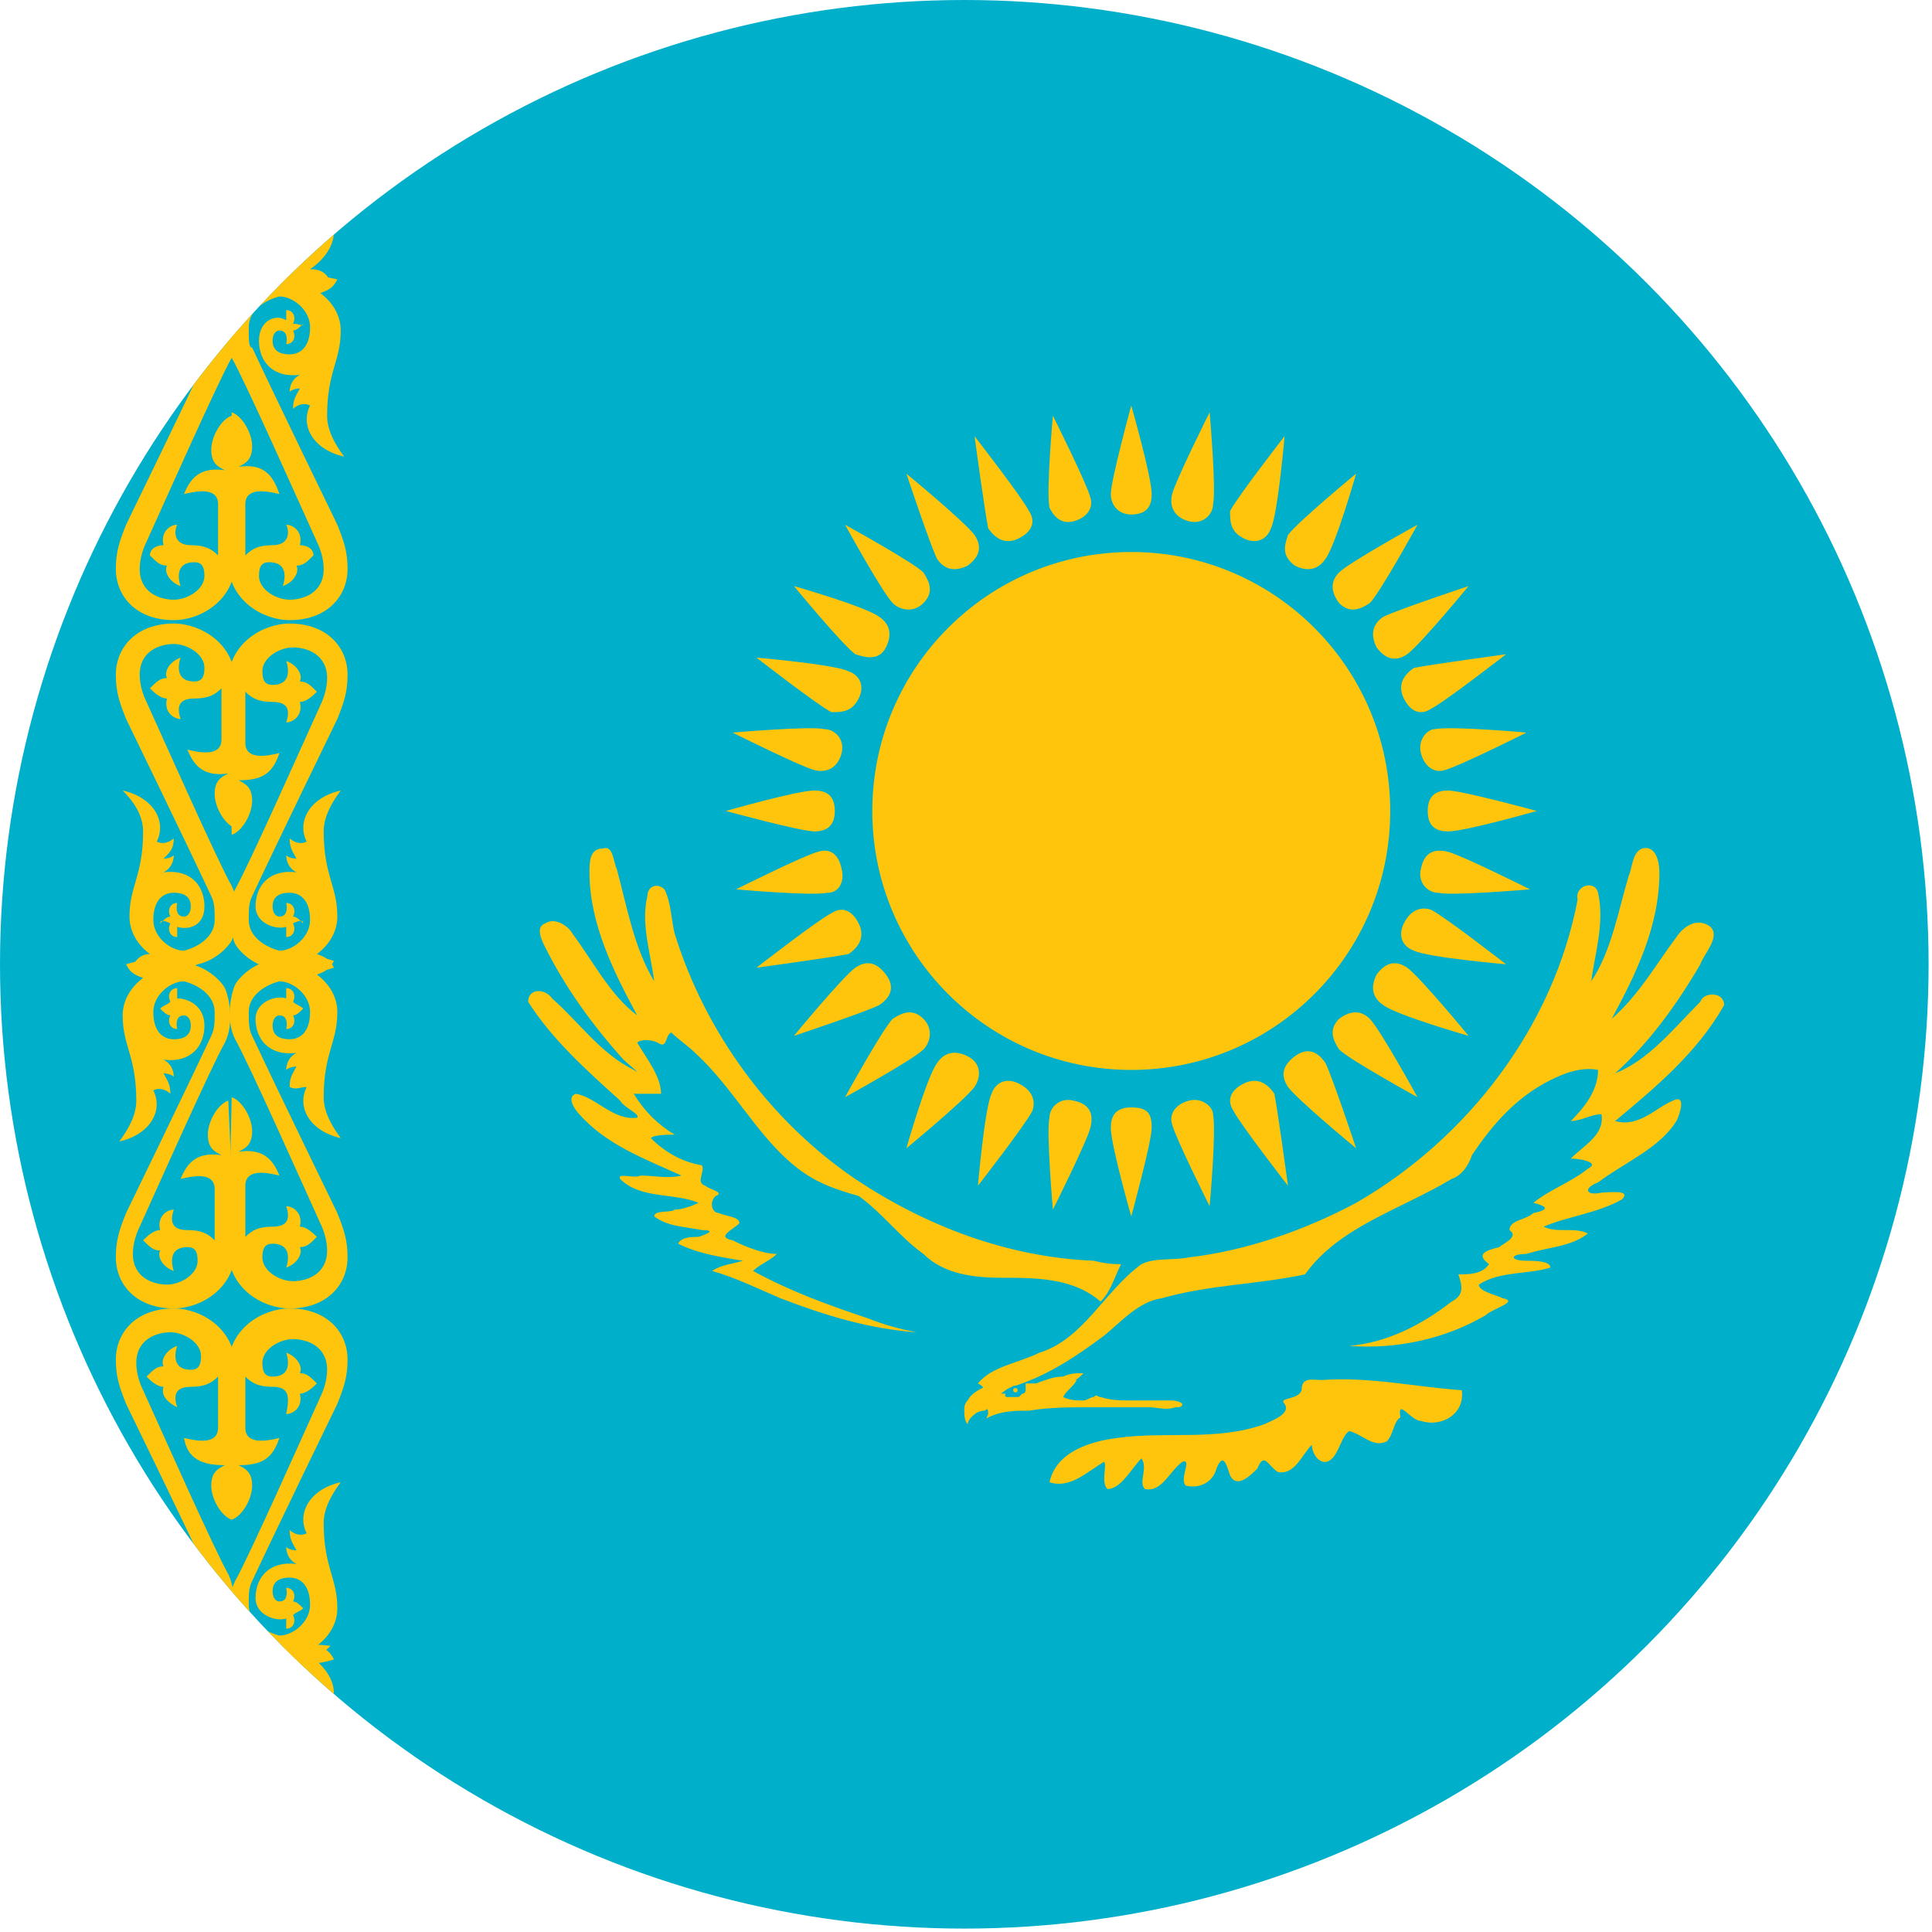 <?xml version="1.0" encoding="utf-8"?>
<!-- Generator: Adobe Illustrator 18.1.1, SVG Export Plug-In . SVG Version: 6.00 Build 0)  -->
<!DOCTYPE svg PUBLIC "-//W3C//DTD SVG 1.1//EN" "http://www.w3.org/Graphics/SVG/1.1/DTD/svg11.dtd">
<svg version="1.1" id="Layer_179" xmlns="http://www.w3.org/2000/svg" xmlns:xlink="http://www.w3.org/1999/xlink" x="0px" y="0px"
	 width="56.7px" height="56.7px" viewBox="0 0 56.7 56.7" enable-background="new 0 0 56.7 56.7" xml:space="preserve">
<g>
	<defs>
		<circle id="SVGID_1_" cx="28.3" cy="28.3" r="28.3"/>
	</defs>
	<clipPath id="SVGID_2_">
		<use xlink:href="#SVGID_1_"  overflow="visible"/>
	</clipPath>
	<rect x="0" y="0" clip-path="url(#SVGID_2_)" fill="#00AFCA" width="113.3" height="56.7"/>
	<g clip-path="url(#SVGID_2_)">
		<circle fill="#FEC50C" cx="33.2" cy="23.8" r="7.6"/>
		<path id="r" fill="#FEC50C" d="M33.2,15.1c0.5,0,0.6-0.3,0.6-0.6c0-0.5-0.6-2.6-0.6-2.6s-0.6,2.2-0.6,2.6
			C32.6,14.8,32.8,15.1,33.2,15.1z"/>
		<path id="r_1_" fill="#FEC50C" d="M41.9,23.8c0,0.5,0.3,0.6,0.6,0.6c0.5,0,2.6-0.6,2.6-0.6s-2.2-0.6-2.6-0.6
			C42.2,23.2,41.9,23.3,41.9,23.8z"/>
		<path id="r_2_" fill="#FEC50C" d="M33.2,32.5c-0.5,0-0.6,0.3-0.6,0.6c0,0.5,0.6,2.6,0.6,2.6s0.6-2.2,0.6-2.6
			C33.8,32.7,33.7,32.5,33.2,32.5z"/>
		<path id="r_3_" fill="#FEC50C" d="M24.5,23.8c0-0.5-0.3-0.6-0.6-0.6c-0.5,0-2.6,0.6-2.6,0.6s2.2,0.6,2.6,0.6
			C24.3,24.4,24.5,24.2,24.5,23.8z"/>
		<path id="r_4_" fill="#FEC50C" d="M36.5,15.8c0.4,0.2,0.7,0,0.8-0.3c0.2-0.4,0.4-2.7,0.4-2.7s-1.4,1.8-1.6,2.2
			C36.1,15.3,36.1,15.6,36.5,15.8z"/>
		<path id="r_5_" fill="#FEC50C" d="M41.2,27.1c-0.2,0.4,0,0.7,0.3,0.8c0.4,0.2,2.7,0.4,2.7,0.4s-1.8-1.4-2.2-1.6
			C41.7,26.6,41.4,26.7,41.2,27.1z"/>
		<path id="r_6_" fill="#FEC50C" d="M29.9,31.8c-0.4-0.2-0.7,0-0.8,0.3c-0.2,0.4-0.4,2.7-0.4,2.7s1.4-1.8,1.6-2.2
			C30.4,32.3,30.3,32,29.9,31.8z"/>
		<path id="r_7_" fill="#FEC50C" d="M25.2,20.5c0.2-0.4,0-0.7-0.3-0.8c-0.4-0.2-2.7-0.4-2.7-0.4s1.8,1.4,2.2,1.6
			C24.7,20.9,25,20.9,25.2,20.5z"/>
		<path id="r_8_" fill="#FEC50C" d="M39.3,17.7c0.3,0.3,0.6,0.2,0.9,0c0.3-0.3,1.4-2.3,1.4-2.3s-2,1.1-2.3,1.4
			C39.1,17,39,17.3,39.3,17.7z"/>
		<path id="r_9_" fill="#FEC50C" d="M39.3,29.9c-0.3,0.3-0.2,0.6,0,0.9c0.3,0.3,2.3,1.4,2.3,1.4s-1.1-2-1.4-2.3
			C40,29.7,39.7,29.6,39.3,29.9z"/>
		<path id="r_10_" fill="#FEC50C" d="M27.1,29.9c-0.3-0.3-0.6-0.2-0.9,0c-0.3,0.3-1.4,2.3-1.4,2.3s2-1.1,2.3-1.4
			C27.3,30.6,27.4,30.2,27.1,29.9z"/>
		<path id="r_11_" fill="#FEC50C" d="M27.1,17.7c0.3-0.3,0.2-0.6,0-0.9c-0.3-0.3-2.3-1.4-2.3-1.4s1.1,2,1.4,2.3
			C26.4,17.9,26.8,18,27.1,17.7z"/>
		<path id="r_12_" fill="#FEC50C" d="M41.2,20.5c0.2,0.4,0.5,0.5,0.8,0.3c0.4-0.2,2.2-1.6,2.2-1.6s-2.2,0.3-2.7,0.4
			C41.2,19.8,41,20.1,41.2,20.5z"/>
		<path id="r_13_" fill="#FEC50C" d="M36.5,31.8c-0.4,0.2-0.5,0.5-0.3,0.8c0.2,0.4,1.6,2.2,1.6,2.2s-0.3-2.2-0.4-2.7
			C37.2,31.8,36.9,31.6,36.5,31.8z"/>
		<path id="r_14_" fill="#FEC50C" d="M25.2,27.1c-0.2-0.4-0.5-0.5-0.8-0.3c-0.4,0.2-2.2,1.6-2.2,1.6s2.2-0.3,2.7-0.4
			C25.2,27.8,25.4,27.5,25.2,27.1z"/>
		<path id="r_15_" fill="#FEC50C" d="M29.9,15.8c0.4-0.2,0.5-0.5,0.3-0.8c-0.2-0.4-1.6-2.2-1.6-2.2s0.3,2.2,0.4,2.7
			C29.2,15.8,29.5,16,29.9,15.8z"/>
		<path id="r_16_" fill="#FEC50C" d="M34.9,15.3c0.4,0.1,0.7-0.2,0.7-0.5c0.1-0.4-0.1-2.7-0.1-2.7s-1,2-1.1,2.4
			C34.3,14.9,34.5,15.2,34.9,15.3z"/>
		<path id="r_17_" fill="#FEC50C" d="M41.7,25.5c-0.1,0.4,0.2,0.7,0.5,0.7c0.4,0.1,2.7-0.1,2.7-0.1s-2-1-2.4-1.1
			C42.1,24.9,41.8,25,41.7,25.5z"/>
		<path id="r_18_" fill="#FEC50C" d="M31.5,32.3c-0.4-0.1-0.7,0.2-0.7,0.5c-0.1,0.4,0.1,2.7,0.1,2.7s1-2,1.1-2.4
			C32.1,32.7,32,32.4,31.5,32.3z"/>
		<path id="r_19_" fill="#FEC50C" d="M24.7,22.1c0.1-0.4-0.2-0.7-0.5-0.7c-0.4-0.1-2.7,0.1-2.7,0.1s2,1,2.4,1.1
			C24.3,22.7,24.6,22.5,24.7,22.1z"/>
		<path id="r_20_" fill="#FEC50C" d="M38,16.6c0.4,0.2,0.7,0.1,0.9-0.2c0.3-0.4,0.9-2.5,0.9-2.5s-1.7,1.4-2,1.8
			C37.7,16,37.6,16.3,38,16.6z"/>
		<path id="r_21_" fill="#FEC50C" d="M40.4,28.6c-0.2,0.4-0.1,0.7,0.2,0.9c0.4,0.3,2.5,0.9,2.5,0.9s-1.4-1.7-1.8-2
			C41,28.2,40.7,28.2,40.4,28.6z"/>
		<path id="r_22_" fill="#FEC50C" d="M28.4,31c-0.4-0.2-0.7-0.1-0.9,0.2c-0.3,0.4-0.9,2.5-0.9,2.5s1.7-1.4,2-1.8
			C28.8,31.6,28.8,31.2,28.4,31z"/>
		<path id="r_23_" fill="#FEC50C" d="M26,19c0.2-0.4,0.1-0.7-0.2-0.9c-0.4-0.3-2.5-0.9-2.5-0.9s1.4,1.7,1.8,2
			C25.4,19.3,25.8,19.4,26,19z"/>
		<path id="r_24_" fill="#FEC50C" d="M40.4,19c0.3,0.4,0.6,0.4,0.9,0.2c0.4-0.3,1.8-2,1.8-2s-2.1,0.7-2.5,0.9
			C40.3,18.3,40.2,18.6,40.4,19z"/>
		<path id="r_25_" fill="#FEC50C" d="M38,31c-0.4,0.3-0.4,0.6-0.2,0.9c0.3,0.4,2,1.8,2,1.8s-0.7-2.1-0.9-2.5
			C38.7,30.9,38.4,30.7,38,31z"/>
		<path id="r_26_" fill="#FEC50C" d="M26,28.6c-0.3-0.4-0.6-0.4-0.9-0.2c-0.4,0.3-1.8,2-1.8,2s2.1-0.7,2.5-0.9
			C26.1,29.3,26.3,29,26,28.6z"/>
		<path id="r_27_" fill="#FEC50C" d="M28.4,16.6c0.4-0.3,0.4-0.6,0.2-0.9c-0.3-0.4-2-1.8-2-1.8s0.7,2.1,0.9,2.5
			C27.7,16.7,28,16.8,28.4,16.6z"/>
		<path id="r_28_" fill="#FEC50C" d="M41.7,22.1c0.1,0.4,0.4,0.6,0.7,0.5c0.4-0.1,2.4-1.1,2.4-1.1s-2.2-0.2-2.7-0.1
			C41.9,21.4,41.6,21.7,41.7,22.1z"/>
		<path id="r_29_" fill="#FEC50C" d="M34.9,32.3c-0.4,0.1-0.6,0.4-0.5,0.7c0.1,0.4,1.1,2.4,1.1,2.4s0.2-2.2,0.1-2.7
			C35.6,32.5,35.3,32.2,34.9,32.3z"/>
		<path id="r_30_" fill="#FEC50C" d="M24.7,25.5C24.6,25,24.3,24.9,24,25c-0.4,0.1-2.4,1.1-2.4,1.1s2.2,0.2,2.7,0.1
			C24.6,26.2,24.8,25.9,24.7,25.5z"/>
		<path id="r_31_" fill="#FEC50C" d="M31.5,15.3c0.4-0.1,0.6-0.4,0.5-0.7c-0.1-0.4-1.1-2.4-1.1-2.4s-0.2,2.2-0.1,2.7
			C30.9,15.1,31.1,15.4,31.5,15.3z"/>
		<path fill="#FEC50C" d="M31.8,40.3c-0.2,0-0.4,0-0.6,0.1c-0.3,0-0.5,0.1-0.8,0.2l-0.1,0l-0.2,0c0,0,0,0.1,0,0.1c0,0.1,0,0.1,0,0.1
			c0,0,0,0.1-0.1,0.1c0,0-0.1,0.1-0.1,0.1c0,0-0.1,0-0.1,0c-0.1,0-0.1,0-0.2,0c-0.1,0-0.1,0-0.1-0.1c-0.1,0-0.1,0-0.2,0
			c-0.1,0-0.1,0-0.1,0c-0.1,0-0.1,0-0.2-0.1s-0.1,0-0.1-0.1c-0.2,0.1-0.4,0.2-0.5,0.4c-0.1,0.1-0.1,0.2-0.1,0.3c0,0.1,0,0.3,0.1,0.4
			c0,0,0-0.1,0.1-0.2c0.1-0.1,0.2-0.2,0.4-0.2c0.1-0.1,0.1,0,0.1,0.1c0,0-0.1,0.2,0,0.1c0.4-0.2,0.8-0.2,1.2-0.2
			c0.6-0.1,1.2-0.1,1.8-0.1c0.6,0,1.1,0,1.7,0c0.3,0,0.5,0.1,0.8,0c0.1,0,0.2,0,0.2-0.1c-0.1-0.1-0.3-0.1-0.4-0.1h-1.1
			c-0.3,0-0.6,0-0.9-0.1c-0.1,0-0.1-0.1-0.2,0c-0.1,0-0.2,0.1-0.3,0.1c-0.2,0-0.4,0-0.6-0.1c0.1-0.2,0.3-0.3,0.4-0.5
			c-0.1,0-0.2,0-0.3-0.1C31.5,40.6,31.6,40.5,31.8,40.3L31.8,40.3z"/>
		<path fill="#FEC50C" d="M40.7,42.3c-0.4,0.2-0.7-0.2-1.1-0.3c-0.2,0.1-0.3,0.6-0.5,0.8c-0.3,0.3-0.6-0.1-0.6-0.4
			c-0.3,0.3-0.5,0.9-1,0.8c-0.3-0.2-0.4-0.6-0.6-0.1c-0.2,0.2-0.6,0.6-0.8,0.2c-0.1-0.3-0.2-0.7-0.4-0.2c-0.1,0.4-0.5,0.6-0.9,0.5
			c-0.2-0.2,0.2-0.8-0.1-0.7c-0.4,0.3-0.6,0.9-1.1,0.8c-0.2-0.2,0.1-0.6-0.1-0.9c-0.3,0.3-0.6,0.9-1,0.9c-0.2-0.2,0-0.7-0.1-0.8
			c-0.5,0.3-1,0.8-1.6,0.6c0.2-0.9,1.2-1.2,2-1.3c1.4-0.2,2.9,0.1,4.3-0.4c0.2-0.1,0.8-0.3,0.6-0.6c-0.2-0.2,0.4-0.1,0.5-0.4
			c0-0.4,0.3-0.3,0.6-0.3c1.4-0.1,2.7,0.2,4.1,0.3c0.1,0.7-0.6,1.1-1.2,0.9c-0.3,0-0.7-0.7-0.6-0.1C40.9,41.7,40.9,42.1,40.7,42.3
			 M28.9,40.9c0.3,0.3,0.5-0.1,0.8-0.2c1-0.3,1.9-0.9,2.7-1.5c0.5-0.4,1-1,1.7-1.1c1.4-0.4,2.8-0.4,4.2-0.7c1-1.4,2.8-1.9,4.3-2.8
			c0.3-0.1,0.5-0.4,0.6-0.7c0.6-0.9,1.3-1.7,2.3-2.2c0.4-0.2,0.9-0.4,1.4-0.3c0,0.6-0.4,1.1-0.8,1.5c0.3,0,0.6-0.2,0.9-0.2
			c0.1,0.6-0.5,0.9-0.9,1.3c0.2,0,0.9,0.1,0.5,0.3c-0.5,0.4-1.1,0.6-1.6,1c0.4,0.1,0.5,0.2,0,0.3c-0.2,0.2-0.7,0.2-0.7,0.5
			c0.3,0.2-0.2,0.4-0.3,0.5c-0.4,0.1-0.7,0.2-0.3,0.5c-0.2,0.3-0.6,0.3-0.9,0.3c0.1,0.3,0.2,0.6-0.2,0.8c-0.9,0.7-1.9,1.2-3,1.3
			c1.4,0.1,2.8-0.2,4-0.9c0.2-0.2,1-0.4,0.5-0.5c-0.2-0.1-0.7-0.2-0.7-0.4c0.6-0.4,1.5-0.3,2.1-0.5c0-0.2-0.5-0.2-0.7-0.2
			c-0.5,0-0.5-0.2,0-0.2c0.6-0.2,1.3-0.2,1.8-0.6c-0.4-0.2-0.9,0-1.3-0.2c0.7-0.3,1.6-0.4,2.3-0.8c0.3-0.3-0.4-0.2-0.6-0.2
			c-0.4,0.1-0.6-0.1-0.1-0.3c0.8-0.6,1.8-1,2.3-1.8c0.1-0.2,0.3-0.8-0.1-0.6c-0.5,0.2-1,0.8-1.7,0.6c1.2-1,2.4-2,3.2-3.4
			c0-0.4-0.6-0.4-0.7-0.1c-0.8,0.8-1.5,1.7-2.5,2.1c1-0.9,1.8-2,2.5-3.2c0.1-0.3,0.6-0.8,0.3-1.1c-0.4-0.3-0.8,0-1,0.3
			c-0.6,0.8-1.1,1.7-1.9,2.4c0.7-1.3,1.4-2.7,1.4-4.3c0-0.3-0.1-0.8-0.5-0.7c-0.3,0.1-0.3,0.6-0.4,0.8c-0.3,1-0.5,2.2-1.1,3.1
			c0.1-0.8,0.4-1.7,0.2-2.6c-0.1-0.4-0.7-0.2-0.6,0.2c-0.7,3.7-3.2,7-6.5,8.9c-1.5,0.8-3.2,1.4-4.9,1.6c-0.5,0.1-1,0-1.4,0.2
			c-1.1,0.8-1.7,2.2-3,2.6c-0.6,0.3-1.4,0.4-1.8,0.9C28.9,40.7,28.9,40.8,28.9,40.9"/>
		<path fill="#FEC50C" d="M32.9,37.1c-0.2,0.4-0.3,0.8-0.6,1.1c-0.8-0.7-1.9-0.7-2.9-0.7c-0.8,0-1.7-0.1-2.3-0.7
			c-0.7-0.5-1.2-1.2-1.9-1.7c-0.7-0.2-1.3-0.4-1.9-0.9c-1.1-0.9-1.8-2.3-2.9-3.3c-0.2-0.2-0.5-0.4-0.7-0.6c-0.2,0.1-0.1,0.5-0.4,0.3
			c-0.2-0.1-0.5-0.1-0.6,0c0.3,0.5,0.7,1,0.7,1.5c-0.2,0-0.6,0-0.8,0c0.3,0.5,0.7,0.9,1.2,1.2c-0.2,0-0.6,0-0.7,0.1
			c0.4,0.4,0.9,0.7,1.5,0.8c0.1,0.2-0.2,0.5,0.1,0.6c0.1,0.1,0.6,0.2,0.3,0.3c-0.2,0.2-0.1,0.5,0.1,0.5c0.2,0.1,0.6,0.1,0.6,0.3
			c-0.2,0.2-0.7,0.4-0.2,0.5c0.4,0.2,0.9,0.4,1.3,0.4c-0.2,0.2-0.5,0.3-0.7,0.5c1.1,0.6,2.2,1,3.4,1.4c0.5,0.2,0.9,0.3,1.4,0.4
			c-1.4-0.1-2.7-0.5-4-1c-0.7-0.3-1.3-0.6-2-0.8c0.3-0.2,0.6-0.2,0.9-0.3c-0.6-0.1-1.3-0.2-1.9-0.5c0.1-0.2,0.4-0.2,0.6-0.2
			c0.3-0.1,0.5-0.2,0.1-0.2c-0.5-0.1-1-0.1-1.4-0.4c0-0.2,0.5-0.1,0.6-0.2c0.2,0,0.5-0.1,0.7-0.2c-0.7-0.3-1.7-0.1-2.3-0.7
			c-0.1-0.2,0.4,0,0.6-0.1c0.4,0,0.8,0.1,1.2,0c-1.1-0.5-2.2-0.9-3-1.8c-0.1-0.1-0.4-0.5-0.1-0.6c0.6,0.1,1.1,0.8,1.8,0.7
			c0.1-0.1-0.4-0.3-0.5-0.5c-1-0.9-2-1.8-2.7-2.9c0-0.4,0.5-0.4,0.7-0.1c0.8,0.7,1.4,1.6,2.4,2.1c0.3,0.2-0.2-0.2-0.3-0.3
			c-0.9-1-1.7-2.1-2.3-3.3c-0.1-0.2-0.3-0.6,0-0.7c0.3-0.2,0.7,0.1,0.8,0.3c0.6,0.8,1.1,1.8,1.9,2.4c-0.7-1.3-1.4-2.7-1.4-4.2
			c0-0.3,0-0.7,0.4-0.7c0.3-0.1,0.3,0.4,0.4,0.6c0.3,1.1,0.5,2.3,1.1,3.3c-0.1-0.8-0.4-1.7-0.2-2.5c0-0.3,0.3-0.4,0.5-0.2
			c0.2,0.4,0.2,0.9,0.3,1.3c0.9,2.9,2.8,5.5,5.3,7.2c2.1,1.4,4.5,2.3,7,2.4C32.5,37.1,32.7,37.1,32.9,37.1"/>
		<circle fill="#FEC50C" cx="29.8" cy="40.8" r="0.1"/>
		<circle fill="#FEC50C" stroke="#00AFCA" stroke-width="7.199809e-02" cx="29.8" cy="40.8" r="0.1"/>
		<path fill="#FEC50C" d="M6.8,4.1c0,0-0.5-0.5-0.7-0.2C5.8,4.3,7,6.1,7,6.8c0,1.1-0.7,1.4-1.6,1.5c-0.6,0.1-1.5,0-1.5,0
			C4,8,4.2,7.9,4.5,7.9C4.1,7.7,3.8,7.3,3.8,6.7c0-0.9,0.4-1.3,0.4-2.3c0-0.6-0.5-1.3-0.5-1.3c0.8,0.1,1.2,0.9,1,1.5
			c0.1,0,0.3,0,0.4-0.1C5.1,4.6,5,4.8,4.9,5C5,5.1,5.1,5,5.2,5c0,0.2-0.1,0.4-0.4,0.5C5.6,5.3,6,5.9,6,6.4c0,0.4-0.3,0.7-0.6,0.7
			c-0.1,0-0.2,0-0.3-0.1c-0.1,0.1,0,0.3,0,0.4C5,7.3,4.9,7.2,5,7c-0.2,0-0.3-0.1-0.4-0.2C4.7,6.7,4.8,6.6,5,6.6
			C4.8,6.4,5,6.2,5.2,6.1c0,0-0.1,0.5,0.2,0.5c0.1,0,0.3,0,0.3-0.2C5.6,6.2,5.5,6,5.1,6C4.7,6,4.5,6.2,4.5,6.8c0,0.5,0.4,0.8,1,0.8
			c0.5,0,0.9-0.3,0.9-0.8c0-0.7-1-2.3-1-2.9c0-0.5,0.4-0.7,0.8-0.7c0.5,0,1,0.5,1,0.5L6.8,4.1L6.8,4.1z"/>
		<path id="op" fill="#FEC50C" d="M6.9,16.5c0,1.1-1,1.7-1.8,1.7c-1.1,0-1.7-0.7-1.7-1.5c0-0.5,0.1-0.8,0.3-1.3c0,0,1.8-3.7,2.5-5.2
			c0.1-0.2,0.1-0.4,0.1-0.7c0-0.5-0.5-0.8-0.9-0.9C5,8.8,4.5,9.2,4.5,9.7c0,0.6,0.3,0.8,0.6,0.8c0.4,0,0.5-0.2,0.5-0.4
			c0-0.2-0.1-0.3-0.2-0.3c-0.3,0-0.2,0.4-0.2,0.4C5,10.2,4.9,10,5,9.8c-0.1,0-0.2-0.1-0.3-0.2C4.7,9.6,4.8,9.5,5,9.5
			C4.9,9.2,5,9.1,5.2,9.1c0,0.1,0,0.2,0,0.3C5.5,9.2,6,9.4,6,10c0,0.6-0.4,1.1-1.2,1c0.2,0.1,0.3,0.3,0.3,0.5
			c-0.1-0.1-0.3-0.1-0.3-0.1c0.1,0.2,0.2,0.3,0.2,0.6c-0.1-0.1-0.3-0.2-0.5-0.1c0.3,0.6-0.1,1.3-1,1.5C4,13,4.2,12.6,4.2,12.1
			c0-1.3-0.4-1.6-0.4-2.5c0-0.4,0.2-0.8,0.6-1.1v0C4.1,8.5,4,8.4,3.9,8.2c0.6-0.2,1.5-0.2,1.9,0c0.5,0.1,0.9,0.5,1,0.7
			c0.1,0.2,0.3,1,0,1.6c-0.4,0.7-2,4.3-2.5,5.4c-0.1,0.2-0.2,0.5-0.2,0.8c0,0.7,0.6,0.9,1,0.9c0.4,0,0.9-0.3,0.9-0.7
			c0-0.3-0.1-0.4-0.3-0.4c-0.5,0-0.5,0.4-0.4,0.7c-0.3-0.1-0.5-0.4-0.4-0.6c-0.2,0-0.3-0.1-0.5-0.3C4.4,16.1,4.6,16,4.8,16
			c-0.1-0.4,0.2-0.6,0.4-0.6C5.1,15.6,5.1,16,5.6,16c0.4,0,0.6,0.1,0.8,0.3c0-0.3,0-1.5,0-1.5c0-0.5-0.6-0.4-1-0.3
			c0.2-0.5,0.5-0.8,1.2-0.7c-0.2-0.1-0.4-0.2-0.4-0.6c0-0.4,0.3-0.9,0.6-1L6.9,16.5L6.9,16.5z"/>
		<path id="op_1_" fill="#FEC50C" d="M6.9,20c0-1.1-1-1.7-1.8-1.7c-1.1,0-1.7,0.7-1.7,1.5c0,0.5,0.1,0.8,0.3,1.3
			c0,0,1.8,3.7,2.5,5.2c0.1,0.2,0.1,0.4,0.1,0.7c0,0.5-0.5,0.8-0.9,0.9c-0.4,0-0.9-0.4-0.9-0.9c0-0.6,0.3-0.8,0.6-0.8
			c0.4,0,0.5,0.2,0.5,0.4c0,0.2-0.1,0.3-0.2,0.3c-0.3,0-0.2-0.4-0.2-0.4c-0.2,0-0.3,0.2-0.2,0.4c-0.1,0-0.2,0.1-0.3,0.2
			C4.7,27,4.8,27,5,27.1c-0.1,0.2,0,0.4,0.2,0.4c0-0.1,0-0.2,0-0.3C5.5,27.3,6,27.2,6,26.6c0-0.6-0.4-1.1-1.2-1
			c0.2-0.1,0.3-0.3,0.3-0.5c-0.1,0.1-0.3,0.1-0.3,0.1C5,25,5.1,24.9,5.1,24.6c-0.1,0.1-0.3,0.2-0.5,0.1c0.3-0.6-0.1-1.3-1-1.5
			C4,23.6,4.2,24,4.2,24.4c0,1.3-0.4,1.6-0.4,2.5c0,0.4,0.2,0.8,0.6,1.1v0C4.1,28,4,28.2,3.9,28.3c0.6,0.2,1.5,0.2,1.9,0
			c0.5-0.1,0.9-0.5,1-0.7c0.1-0.2,0.3-1,0-1.6c-0.4-0.7-2-4.3-2.5-5.4c-0.1-0.2-0.2-0.5-0.2-0.8c0-0.7,0.6-0.9,1-0.9
			c0.4,0,0.9,0.3,0.9,0.7c0,0.3-0.1,0.4-0.3,0.4c-0.5,0-0.5-0.4-0.4-0.7c-0.3,0.1-0.5,0.4-0.4,0.6c-0.2,0-0.3,0.1-0.5,0.3
			c0.1,0.1,0.3,0.3,0.5,0.3c-0.1,0.4,0.2,0.6,0.4,0.6c-0.1-0.3-0.1-0.6,0.4-0.6c0.4,0,0.6-0.1,0.8-0.3c0,0.3,0,1.5,0,1.5
			c0,0.5-0.6,0.4-1,0.3c0.2,0.5,0.5,0.8,1.2,0.7c-0.2,0.1-0.4,0.2-0.4,0.6c0,0.4,0.3,0.9,0.6,1L6.9,20L6.9,20z"/>
		<path fill="#FEC50C" d="M6.8,4.1c0,0,0.5-0.5,0.7-0.2c0.3,0.4-0.9,2.2-0.9,2.9c0,1.1,0.7,1.4,1.6,1.5c0.6,0.1,1.5,0,1.5,0
			C9.6,8,9.4,7.9,9.1,7.9c0.3-0.2,0.7-0.6,0.7-1.1c0-0.9-0.4-1.3-0.4-2.3c0-0.6,0.5-1.3,0.5-1.3C9.1,3.2,8.7,4,8.9,4.6
			c-0.1,0-0.3,0-0.4-0.1C8.5,4.6,8.6,4.8,8.7,5C8.6,5.1,8.5,5,8.4,5c0,0.2,0.1,0.4,0.4,0.5C8,5.3,7.5,5.9,7.5,6.4
			c0,0.4,0.3,0.7,0.6,0.7c0.1,0,0.2,0,0.3-0.1c0.1,0.1,0,0.3,0,0.4C8.6,7.3,8.7,7.2,8.6,7c0.2,0,0.3-0.1,0.4-0.2
			C8.9,6.7,8.8,6.6,8.6,6.6c0.1-0.2,0-0.4-0.2-0.5c0,0,0.1,0.5-0.2,0.5C8.1,6.6,8,6.6,8,6.4C8,6.2,8.1,6,8.5,6
			c0.4,0,0.6,0.2,0.6,0.8c0,0.5-0.4,0.8-1,0.8c-0.5,0-0.9-0.3-0.9-0.8c0-0.7,1-2.3,1-2.9c0-0.5-0.4-0.7-0.8-0.7c-0.5,0-1,0.5-1,0.5
			L6.8,4.1L6.8,4.1z"/>
		<path id="op_2_" fill="#FEC50C" d="M6.7,16.5c0,1.1,1,1.7,1.8,1.7c1.1,0,1.7-0.7,1.7-1.5c0-0.5-0.1-0.8-0.3-1.3
			c0,0-1.8-3.7-2.5-5.2C7.3,10.2,7.3,10,7.3,9.6c0-0.5,0.5-0.8,0.9-0.9c0.4,0,0.9,0.4,0.9,0.9c0,0.6-0.3,0.8-0.6,0.8
			c-0.4,0-0.5-0.2-0.5-0.4c0-0.2,0.1-0.3,0.2-0.3c0.3,0,0.2,0.4,0.2,0.4c0.2,0,0.3-0.2,0.2-0.4c0.1,0,0.2-0.1,0.3-0.2
			C8.9,9.6,8.8,9.5,8.6,9.5c0.1-0.2,0-0.4-0.2-0.4c0,0.1,0,0.2,0,0.3C8.1,9.2,7.6,9.4,7.6,10c0,0.6,0.4,1.1,1.2,1
			c-0.2,0.1-0.3,0.3-0.3,0.5c0.1-0.1,0.3-0.1,0.3-0.1c-0.1,0.2-0.2,0.3-0.2,0.6c0.1-0.1,0.3-0.2,0.5-0.1c-0.3,0.6,0.1,1.3,1,1.5
			c-0.3-0.4-0.5-0.8-0.5-1.2c0-1.3,0.4-1.6,0.4-2.5c0-0.4-0.2-0.8-0.6-1.1v0c0.3-0.1,0.4-0.2,0.5-0.4C9.1,8,8.3,8.1,7.8,8.2
			c-0.5,0.1-0.9,0.5-1,0.7c-0.1,0.2-0.3,1,0,1.6c0.4,0.7,2,4.3,2.5,5.4c0.1,0.2,0.2,0.5,0.2,0.8c0,0.7-0.6,0.9-1,0.9
			c-0.4,0-0.9-0.3-0.9-0.7c0-0.3,0.1-0.4,0.3-0.4c0.5,0,0.5,0.4,0.4,0.7c0.3-0.1,0.5-0.4,0.4-0.6c0.2,0,0.3-0.1,0.5-0.3
			C9.2,16.1,9,16,8.8,16c0.1-0.4-0.2-0.6-0.4-0.6C8.5,15.6,8.5,16,8,16c-0.4,0-0.6,0.1-0.8,0.3c0-0.3,0-1.5,0-1.5
			c0-0.5,0.6-0.4,1-0.3C8,13.9,7.7,13.6,7,13.7c0.2-0.1,0.4-0.2,0.4-0.6c0-0.4-0.3-0.9-0.6-1L6.7,16.5L6.7,16.5z"/>
		<path id="op_3_" fill="#FEC50C" d="M6.7,20c0-1.1,1-1.7,1.8-1.7c1.1,0,1.7,0.7,1.7,1.5c0,0.5-0.1,0.8-0.3,1.3c0,0-1.8,3.7-2.5,5.2
			c-0.1,0.2-0.1,0.4-0.1,0.7c0,0.5,0.5,0.8,0.9,0.9c0.4,0,0.9-0.4,0.9-0.9c0-0.6-0.3-0.8-0.6-0.8c-0.4,0-0.5,0.2-0.5,0.4
			c0,0.2,0.1,0.3,0.2,0.3c0.3,0,0.2-0.4,0.2-0.4c0.2,0,0.3,0.2,0.2,0.4c0.1,0,0.2,0.1,0.3,0.2C8.9,27,8.8,27,8.6,27.1
			c0.1,0.2,0,0.4-0.2,0.4c0-0.1,0-0.2,0-0.3c-0.3,0.1-0.9-0.1-0.9-0.6c0-0.6,0.4-1.1,1.2-1c-0.2-0.1-0.3-0.3-0.3-0.5
			c0.1,0.1,0.3,0.1,0.3,0.1c-0.1-0.2-0.2-0.3-0.2-0.6c0.1,0.1,0.3,0.2,0.5,0.1c-0.3-0.6,0.1-1.3,1-1.5c-0.3,0.4-0.5,0.8-0.5,1.2
			c0,1.3,0.4,1.6,0.4,2.5c0,0.4-0.2,0.8-0.6,1.1v0c0.3,0.1,0.4,0.2,0.5,0.4c-0.6,0.2-1.5,0.2-1.9,0c-0.5-0.1-0.9-0.5-1-0.7
			c-0.1-0.2-0.3-1,0-1.6c0.4-0.7,2-4.3,2.5-5.4c0.1-0.2,0.2-0.5,0.2-0.8c0-0.7-0.6-0.9-1-0.9c-0.4,0-0.9,0.3-0.9,0.7
			c0,0.3,0.1,0.4,0.3,0.4c0.5,0,0.5-0.4,0.4-0.7c0.3,0.1,0.5,0.4,0.4,0.6c0.2,0,0.3,0.1,0.5,0.3c-0.1,0.1-0.3,0.3-0.5,0.3
			c0.1,0.4-0.2,0.6-0.4,0.6c0.1-0.3,0.1-0.6-0.4-0.6c-0.4,0-0.6-0.1-0.8-0.3c0,0.3,0,1.5,0,1.5c0,0.5,0.6,0.4,1,0.3
			C8,22.7,7.7,22.9,7,22.9c0.2,0.1,0.4,0.2,0.4,0.6c0,0.4-0.3,0.9-0.6,1L6.7,20L6.7,20z"/>
		<path fill="#FEC50C" d="M6.8,52.5c0,0-0.5,0.5-0.7,0.2C5.8,52.4,7,50.5,7,49.9c0-1.1-0.7-1.4-1.6-1.5c-0.6-0.1-1.5,0-1.5,0
			c0.2,0.2,0.3,0.3,0.6,0.3c-0.3,0.2-0.7,0.6-0.7,1.1c0,0.9,0.4,1.3,0.4,2.3c0,0.6-0.5,1.3-0.5,1.3c0.8-0.1,1.2-0.9,1-1.5
			c0.1,0,0.3,0,0.4,0.1c0.1-0.2,0-0.4-0.2-0.5c0.1-0.1,0.2,0,0.3,0c0-0.2-0.1-0.4-0.4-0.5C5.6,51.3,6,50.8,6,50.2
			c0-0.4-0.3-0.7-0.6-0.7c-0.1,0-0.2,0-0.3,0.1c-0.1-0.1,0-0.3,0-0.4C5,49.3,4.9,49.4,5,49.7c-0.2,0-0.3,0.1-0.4,0.2
			C4.7,50,4.8,50,5,50c-0.1,0.2,0,0.4,0.2,0.5c0,0-0.1-0.5,0.2-0.5c0.1,0,0.3,0,0.3,0.2c0,0.2-0.2,0.4-0.5,0.4
			c-0.4,0-0.6-0.2-0.6-0.8c0-0.5,0.4-0.8,1-0.8c0.5,0,0.9,0.3,0.9,0.8c0,0.7-1,2.3-1,2.9c0,0.5,0.4,0.7,0.8,0.7c0.5,0,1-0.5,1-0.5
			L6.8,52.5L6.8,52.5z"/>
		<path id="op_4_" fill="#FEC50C" d="M6.9,40.1c0-1.1-1-1.7-1.8-1.7c-1.1,0-1.7,0.7-1.7,1.5c0,0.5,0.1,0.8,0.3,1.3
			c0,0,1.8,3.7,2.5,5.2c0.1,0.2,0.1,0.4,0.1,0.7c0,0.5-0.5,0.8-0.9,0.9c-0.4,0-0.9-0.4-0.9-0.9c0-0.6,0.3-0.8,0.6-0.8
			c0.4,0,0.5,0.2,0.5,0.4c0,0.2-0.1,0.3-0.2,0.3c-0.3,0-0.2-0.4-0.2-0.4c-0.2,0-0.3,0.2-0.2,0.4c-0.1,0-0.2,0.1-0.3,0.2
			c0.1,0.1,0.2,0.1,0.3,0.2c-0.1,0.2,0,0.4,0.2,0.4c0-0.1,0-0.2,0-0.3C5.5,47.4,6,47.3,6,46.7c0-0.6-0.4-1.1-1.2-1
			c0.2-0.1,0.3-0.3,0.3-0.5c-0.1,0.1-0.3,0.1-0.3,0.1C5,45.2,5.1,45,5.1,44.7c-0.1,0.1-0.3,0.2-0.5,0.1c0.3-0.6-0.1-1.3-1-1.5
			c0.3,0.4,0.5,0.8,0.5,1.2c0,1.3-0.4,1.6-0.4,2.5c0,0.4,0.2,0.8,0.6,1.1v0c-0.3,0.1-0.4,0.2-0.5,0.4c0.6,0.2,1.5,0.2,1.9,0
			c0.5-0.1,0.9-0.5,1-0.7c0.1-0.2,0.3-1,0-1.6c-0.4-0.7-2-4.3-2.5-5.4c-0.1-0.2-0.2-0.5-0.2-0.8c0-0.7,0.6-0.9,1-0.9
			c0.4,0,0.9,0.3,0.9,0.7c0,0.3-0.1,0.4-0.3,0.4c-0.5,0-0.5-0.4-0.4-0.7c-0.3,0.1-0.5,0.4-0.4,0.6c-0.2,0-0.3,0.1-0.5,0.3
			c0.1,0.1,0.3,0.3,0.5,0.3C4.7,41,5,41.2,5.2,41.3c-0.1-0.3-0.1-0.6,0.4-0.6c0.4,0,0.6-0.1,0.8-0.3c0,0.3,0,1.5,0,1.5
			c0,0.5-0.6,0.4-1,0.3C5.5,42.8,5.9,43,6.6,43c-0.2,0.1-0.4,0.2-0.4,0.6c0,0.4,0.3,0.9,0.6,1L6.9,40.1L6.9,40.1z"/>
		<path id="op_5_" fill="#FEC50C" d="M6.9,36.7c0,1.1-1,1.7-1.8,1.7c-1.1,0-1.7-0.7-1.7-1.5c0-0.5,0.1-0.8,0.3-1.3
			c0,0,1.8-3.7,2.5-5.2c0.1-0.2,0.1-0.4,0.1-0.7c0-0.5-0.5-0.8-0.9-0.9c-0.4,0-0.9,0.4-0.9,0.9c0,0.6,0.3,0.8,0.6,0.8
			c0.4,0,0.5-0.2,0.5-0.4c0-0.2-0.1-0.3-0.2-0.3c-0.3,0-0.2,0.4-0.2,0.4c-0.2,0-0.3-0.2-0.2-0.4c-0.1,0-0.2-0.1-0.3-0.2
			c0.1-0.1,0.2-0.1,0.3-0.2c-0.1-0.2,0-0.4,0.2-0.4c0,0.1,0,0.2,0,0.3C5.5,29.3,6,29.5,6,30.1c0,0.6-0.4,1.1-1.2,1
			c0.2,0.1,0.3,0.3,0.3,0.5c-0.1-0.1-0.3-0.1-0.3-0.1c0.1,0.2,0.2,0.3,0.2,0.6c-0.1-0.1-0.3-0.2-0.5-0.1c0.3,0.6-0.1,1.3-1,1.5
			c0.3-0.4,0.5-0.8,0.5-1.2c0-1.3-0.4-1.6-0.4-2.5c0-0.4,0.2-0.8,0.6-1.1v0c-0.3-0.1-0.4-0.2-0.5-0.4c0.6-0.2,1.5-0.2,1.9,0
			c0.5,0.1,0.9,0.5,1,0.7c0.1,0.2,0.3,1,0,1.6c-0.4,0.7-2,4.3-2.5,5.4c-0.1,0.2-0.2,0.5-0.2,0.8c0,0.7,0.6,0.9,1,0.9
			c0.4,0,0.9-0.3,0.9-0.7c0-0.3-0.1-0.4-0.3-0.4c-0.5,0-0.5,0.4-0.4,0.7c-0.3-0.1-0.5-0.4-0.4-0.6c-0.2,0-0.3-0.1-0.5-0.3
			c0.1-0.1,0.3-0.3,0.5-0.3c-0.1-0.4,0.2-0.6,0.4-0.6c-0.1,0.3-0.1,0.6,0.4,0.6c0.4,0,0.6,0.1,0.8,0.3c0-0.3,0-1.5,0-1.5
			c0-0.5-0.6-0.4-1-0.3c0.2-0.5,0.5-0.8,1.2-0.7c-0.2-0.1-0.4-0.2-0.4-0.6c0-0.4,0.3-0.9,0.6-1L6.9,36.7L6.9,36.7z"/>
		<path fill="#FEC50C" d="M6.8,52.5c0,0,0.5,0.5,0.7,0.2c0.3-0.4-0.9-2.2-0.9-2.9c0-1.1,0.7-1.4,1.6-1.5c0.6-0.1,1.5,0,1.5,0
			c-0.2,0.2-0.3,0.3-0.6,0.3c0.3,0.2,0.7,0.6,0.7,1.1c0,0.9-0.4,1.3-0.4,2.3c0,0.6,0.5,1.3,0.5,1.3c-0.8-0.1-1.2-0.9-1-1.5
			c-0.1,0-0.3,0-0.4,0.1c-0.1-0.2,0-0.4,0.2-0.5c-0.1-0.1-0.2,0-0.3,0c0-0.2,0.1-0.4,0.4-0.5c-0.7,0.2-1.2-0.3-1.2-0.9
			c0-0.4,0.3-0.7,0.6-0.7c0.1,0,0.2,0,0.3,0.1c0.1-0.1,0-0.3,0-0.4c0.2,0.1,0.3,0.2,0.2,0.4c0.2,0,0.3,0.1,0.4,0.2
			C8.9,50,8.8,50,8.6,50c0.1,0.2,0,0.4-0.2,0.5c0,0,0.1-0.5-0.2-0.5c-0.1,0-0.3,0-0.3,0.2c0,0.2,0.2,0.4,0.5,0.4
			c0.4,0,0.6-0.2,0.6-0.8c0-0.5-0.4-0.8-1-0.8c-0.5,0-0.9,0.3-0.9,0.8c0,0.7,1,2.3,1,2.9c0,0.5-0.4,0.7-0.8,0.7c-0.5,0-1-0.5-1-0.5
			L6.8,52.5L6.8,52.5z"/>
		<path id="op_6_" fill="#FEC50C" d="M6.7,40.1c0-1.1,1-1.7,1.8-1.7c1.1,0,1.7,0.7,1.7,1.5c0,0.5-0.1,0.8-0.3,1.3
			c0,0-1.8,3.7-2.5,5.2c-0.1,0.2-0.1,0.4-0.1,0.7c0,0.5,0.5,0.8,0.9,0.9c0.4,0,0.9-0.4,0.9-0.9c0-0.6-0.3-0.8-0.6-0.8
			c-0.4,0-0.5,0.2-0.5,0.4c0,0.2,0.1,0.3,0.2,0.3c0.3,0,0.2-0.4,0.2-0.4c0.2,0,0.3,0.2,0.2,0.4c0.1,0,0.2,0.1,0.3,0.2
			c-0.1,0.1-0.2,0.1-0.3,0.2c0.1,0.2,0,0.4-0.2,0.4c0-0.1,0-0.2,0-0.3c-0.3,0.1-0.9-0.1-0.9-0.6c0-0.6,0.4-1.1,1.2-1
			c-0.2-0.1-0.3-0.3-0.3-0.5c0.1,0.1,0.3,0.1,0.3,0.1c-0.1-0.2-0.2-0.3-0.2-0.6c0.1,0.1,0.3,0.2,0.5,0.1c-0.3-0.6,0.1-1.3,1-1.5
			c-0.3,0.4-0.5,0.8-0.5,1.2c0,1.3,0.4,1.6,0.4,2.5c0,0.4-0.2,0.8-0.6,1.1v0c0.3,0.1,0.4,0.2,0.5,0.4c-0.6,0.2-1.5,0.2-1.9,0
			c-0.5-0.1-0.9-0.5-1-0.7c-0.1-0.2-0.3-1,0-1.6c0.4-0.7,2-4.3,2.5-5.4c0.1-0.2,0.2-0.5,0.2-0.8c0-0.7-0.6-0.9-1-0.9
			c-0.4,0-0.9,0.3-0.9,0.7c0,0.3,0.1,0.4,0.3,0.4c0.5,0,0.5-0.4,0.4-0.7c0.3,0.1,0.5,0.4,0.4,0.6c0.2,0,0.3,0.1,0.5,0.3
			c-0.1,0.1-0.3,0.3-0.5,0.3c0.1,0.4-0.2,0.6-0.4,0.6C8.5,41,8.5,40.7,8,40.7c-0.4,0-0.6-0.1-0.8-0.3c0,0.3,0,1.5,0,1.5
			c0,0.5,0.6,0.4,1,0.3C8,42.8,7.7,43,7,43c0.2,0.1,0.4,0.2,0.4,0.6c0,0.4-0.3,0.9-0.6,1L6.7,40.1L6.7,40.1z"/>
		<path id="op_7_" fill="#FEC50C" d="M6.7,36.7c0,1.1,1,1.7,1.8,1.7c1.1,0,1.7-0.7,1.7-1.5c0-0.5-0.1-0.8-0.3-1.3
			c0,0-1.8-3.7-2.5-5.2c-0.1-0.2-0.1-0.4-0.1-0.7c0-0.5,0.5-0.8,0.9-0.9c0.4,0,0.9,0.4,0.9,0.9c0,0.6-0.3,0.8-0.6,0.8
			c-0.4,0-0.5-0.2-0.5-0.4c0-0.2,0.1-0.3,0.2-0.3c0.3,0,0.2,0.4,0.2,0.4c0.2,0,0.3-0.2,0.2-0.4c0.1,0,0.2-0.1,0.3-0.2
			c-0.1-0.1-0.2-0.1-0.3-0.2c0.1-0.2,0-0.4-0.2-0.4c0,0.1,0,0.2,0,0.3c-0.3-0.1-0.9,0.1-0.9,0.6c0,0.6,0.4,1.1,1.2,1
			c-0.2,0.1-0.3,0.3-0.3,0.5c0.1-0.1,0.3-0.1,0.3-0.1c-0.1,0.2-0.2,0.3-0.2,0.6C8.7,32,8.8,31.9,9,31.9c-0.3,0.6,0.1,1.3,1,1.5
			c-0.3-0.4-0.5-0.8-0.5-1.2c0-1.3,0.4-1.6,0.4-2.5c0-0.4-0.2-0.8-0.6-1.1v0c0.3-0.1,0.4-0.2,0.5-0.4c-0.6-0.2-1.5-0.2-1.9,0
			c-0.5,0.1-0.9,0.5-1,0.7c-0.1,0.2-0.3,1,0,1.6c0.4,0.7,2,4.3,2.5,5.4c0.1,0.2,0.2,0.5,0.2,0.8c0,0.7-0.6,0.9-1,0.9
			c-0.4,0-0.9-0.3-0.9-0.7c0-0.3,0.1-0.4,0.3-0.4c0.5,0,0.5,0.4,0.4,0.7c0.3-0.1,0.5-0.4,0.4-0.6c0.2,0,0.3-0.1,0.5-0.3
			c-0.1-0.1-0.3-0.3-0.5-0.3c0.1-0.4-0.2-0.6-0.4-0.6c0.1,0.3,0.1,0.6-0.4,0.6c-0.4,0-0.6,0.1-0.8,0.3c0-0.3,0-1.5,0-1.5
			c0-0.5,0.6-0.4,1-0.3C8,34,7.7,33.7,7,33.8c0.2-0.1,0.4-0.2,0.4-0.6c0-0.4-0.3-0.9-0.6-1L6.7,36.7L6.7,36.7z"/>
	</g>
</g>
</svg>

